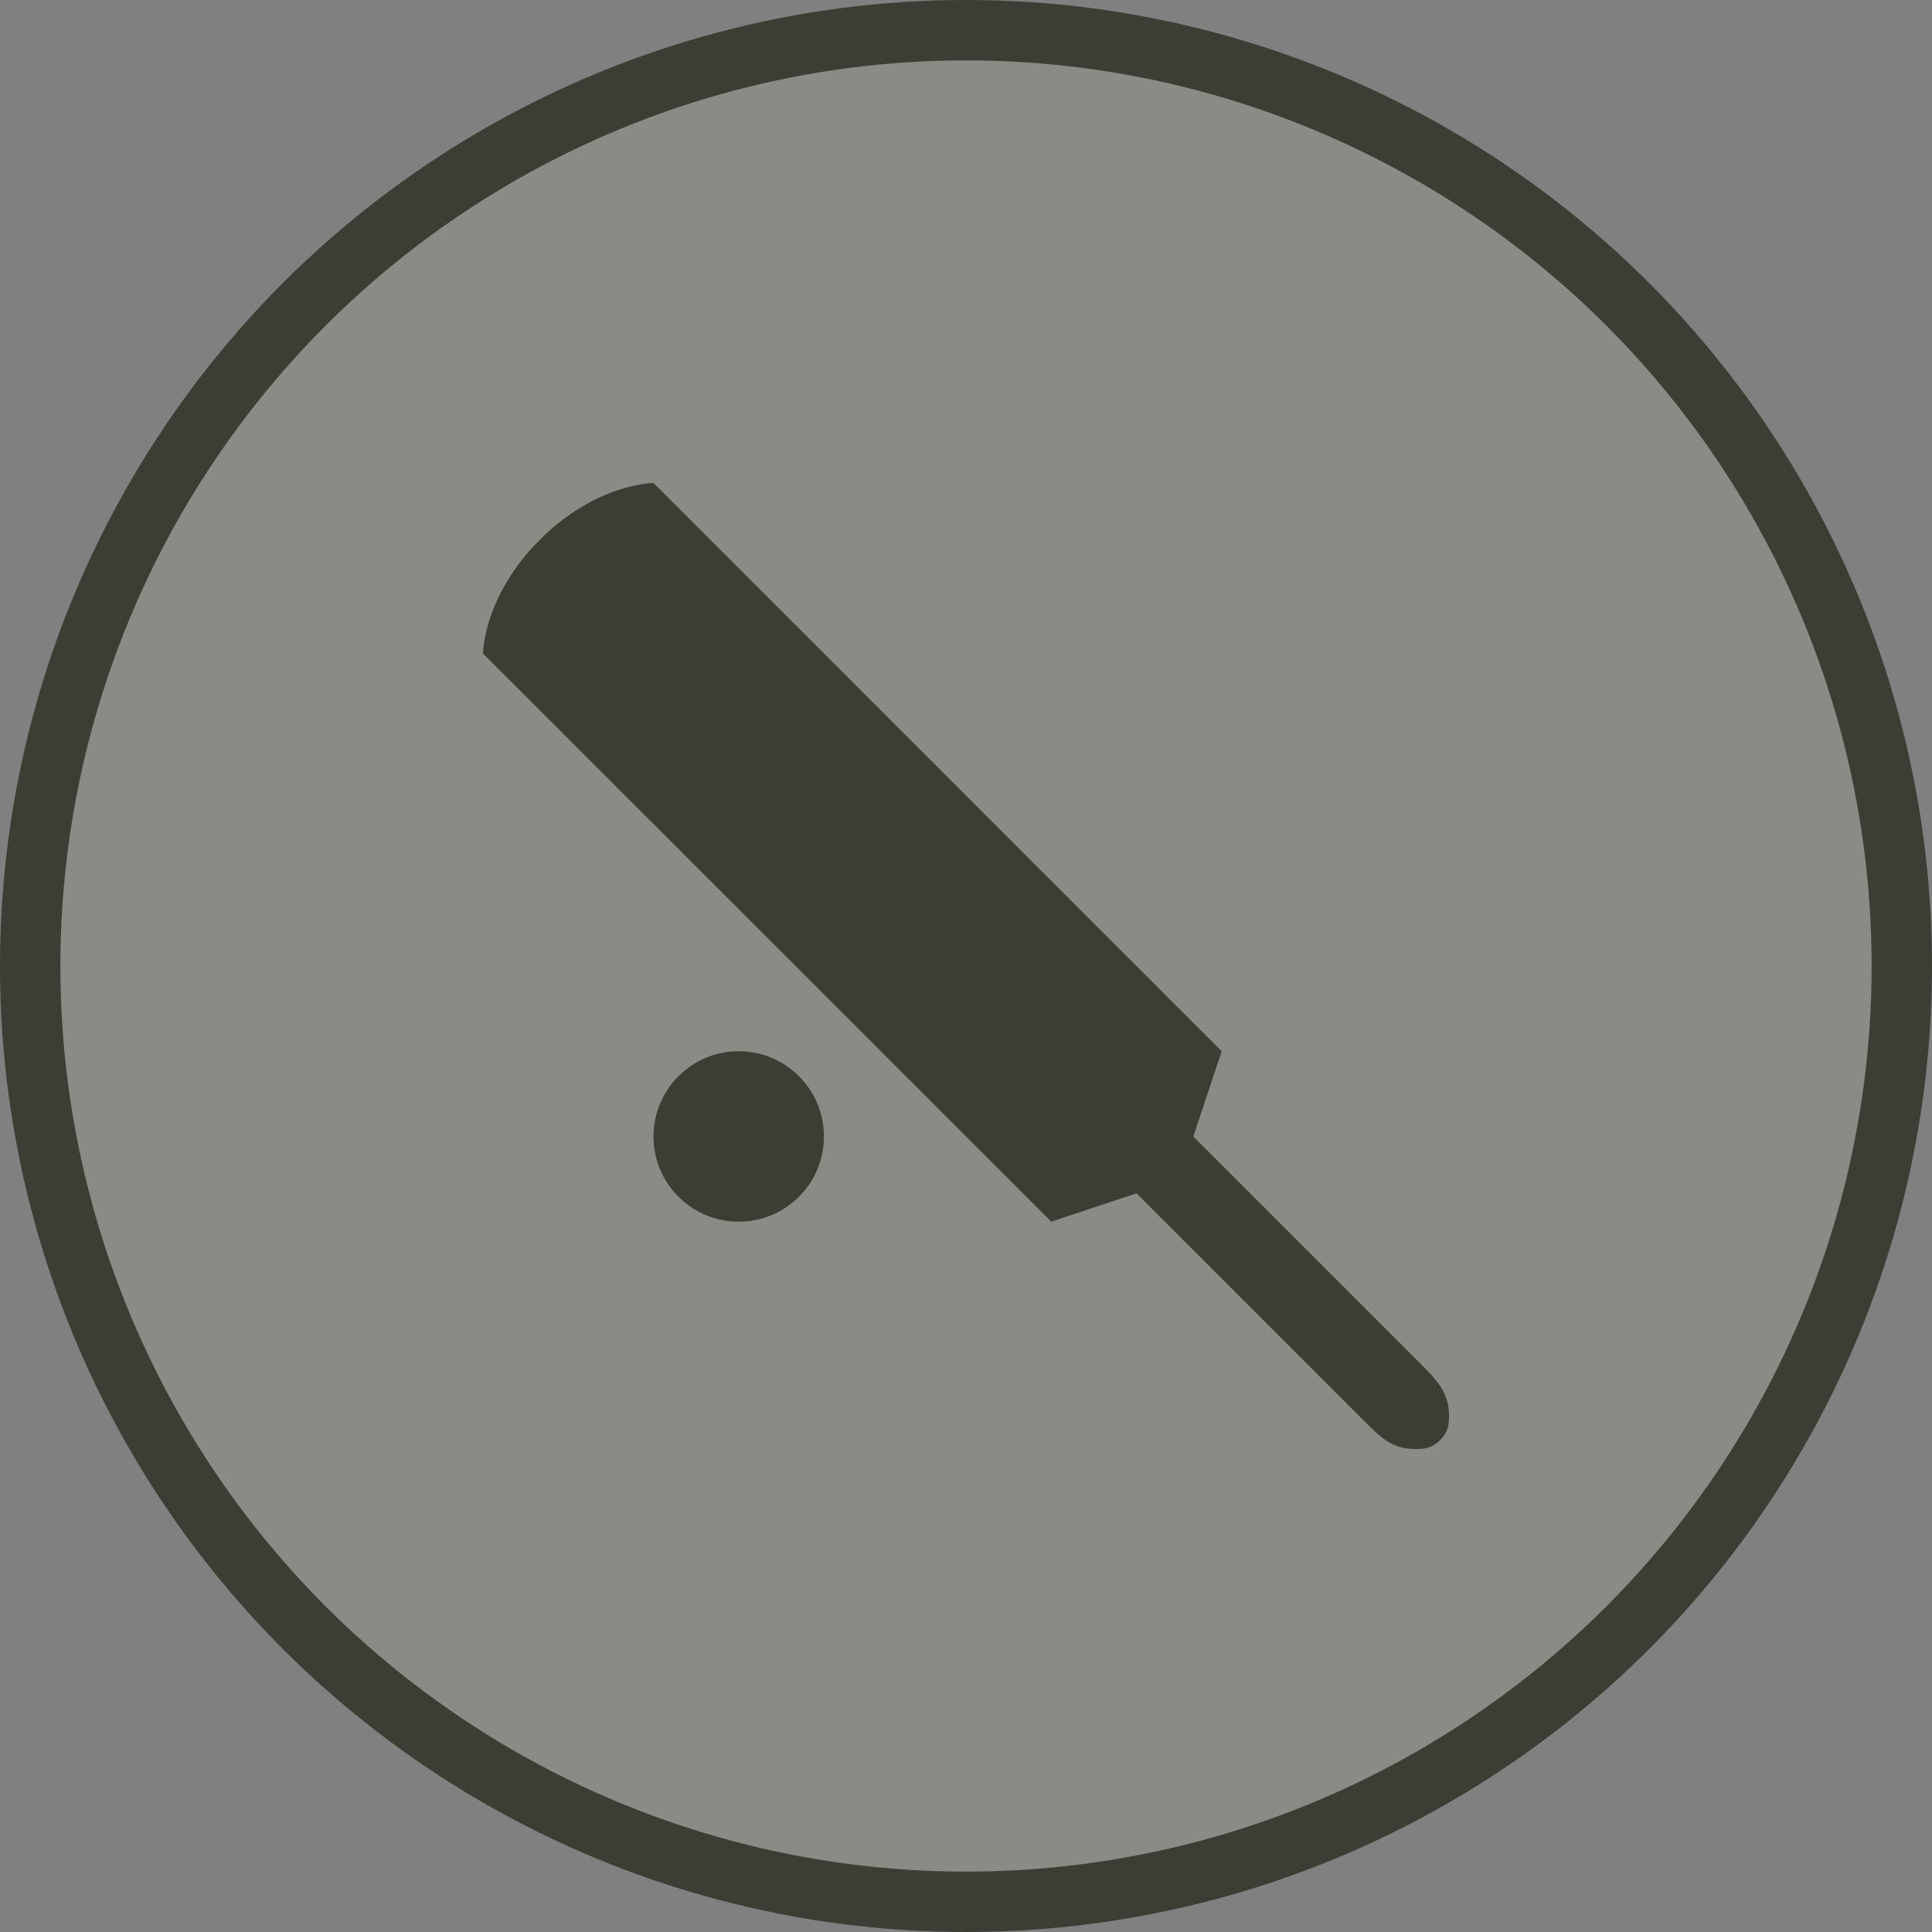 <svg width="32" height="32" viewBox="0 0 32 32">
  <rect x="0" y="0" width="32" height="32" fill="#808080" stroke="none"/>
  <g fill="none" fill-rule="evenodd">
    <circle cx="16" cy="16" r="16" fill="#3D3D36"/>
    <circle cx="16" cy="16" r="15" fill="#FFF" opacity=".4"/>
    <path fill="#3D3D36" d="M8.941,8.941 C8,9.882 8,10.824 8,10.824 L17.412,20.235 L18.824,19.765 L22.588,23.529 C22.886,23.827 23.065,24 23.441,24 C23.559,24 23.706,24 23.853,23.853 C24,23.706 24,23.559 24,23.441 C24,23.065 23.795,22.854 23.529,22.588 L19.765,18.824 L20.235,17.412 L10.824,8 C10.824,8 9.882,8 8.941,8.941 L8.941,8.941 Z M12.235,17.412 C11.456,17.412 10.824,18.044 10.824,18.824 C10.824,19.603 11.456,20.235 12.235,20.235 C13.015,20.235 13.647,19.603 13.647,18.824 C13.647,18.044 13.015,17.412 12.235,17.412 L12.235,17.412 Z"/>
  </g>
</svg>
